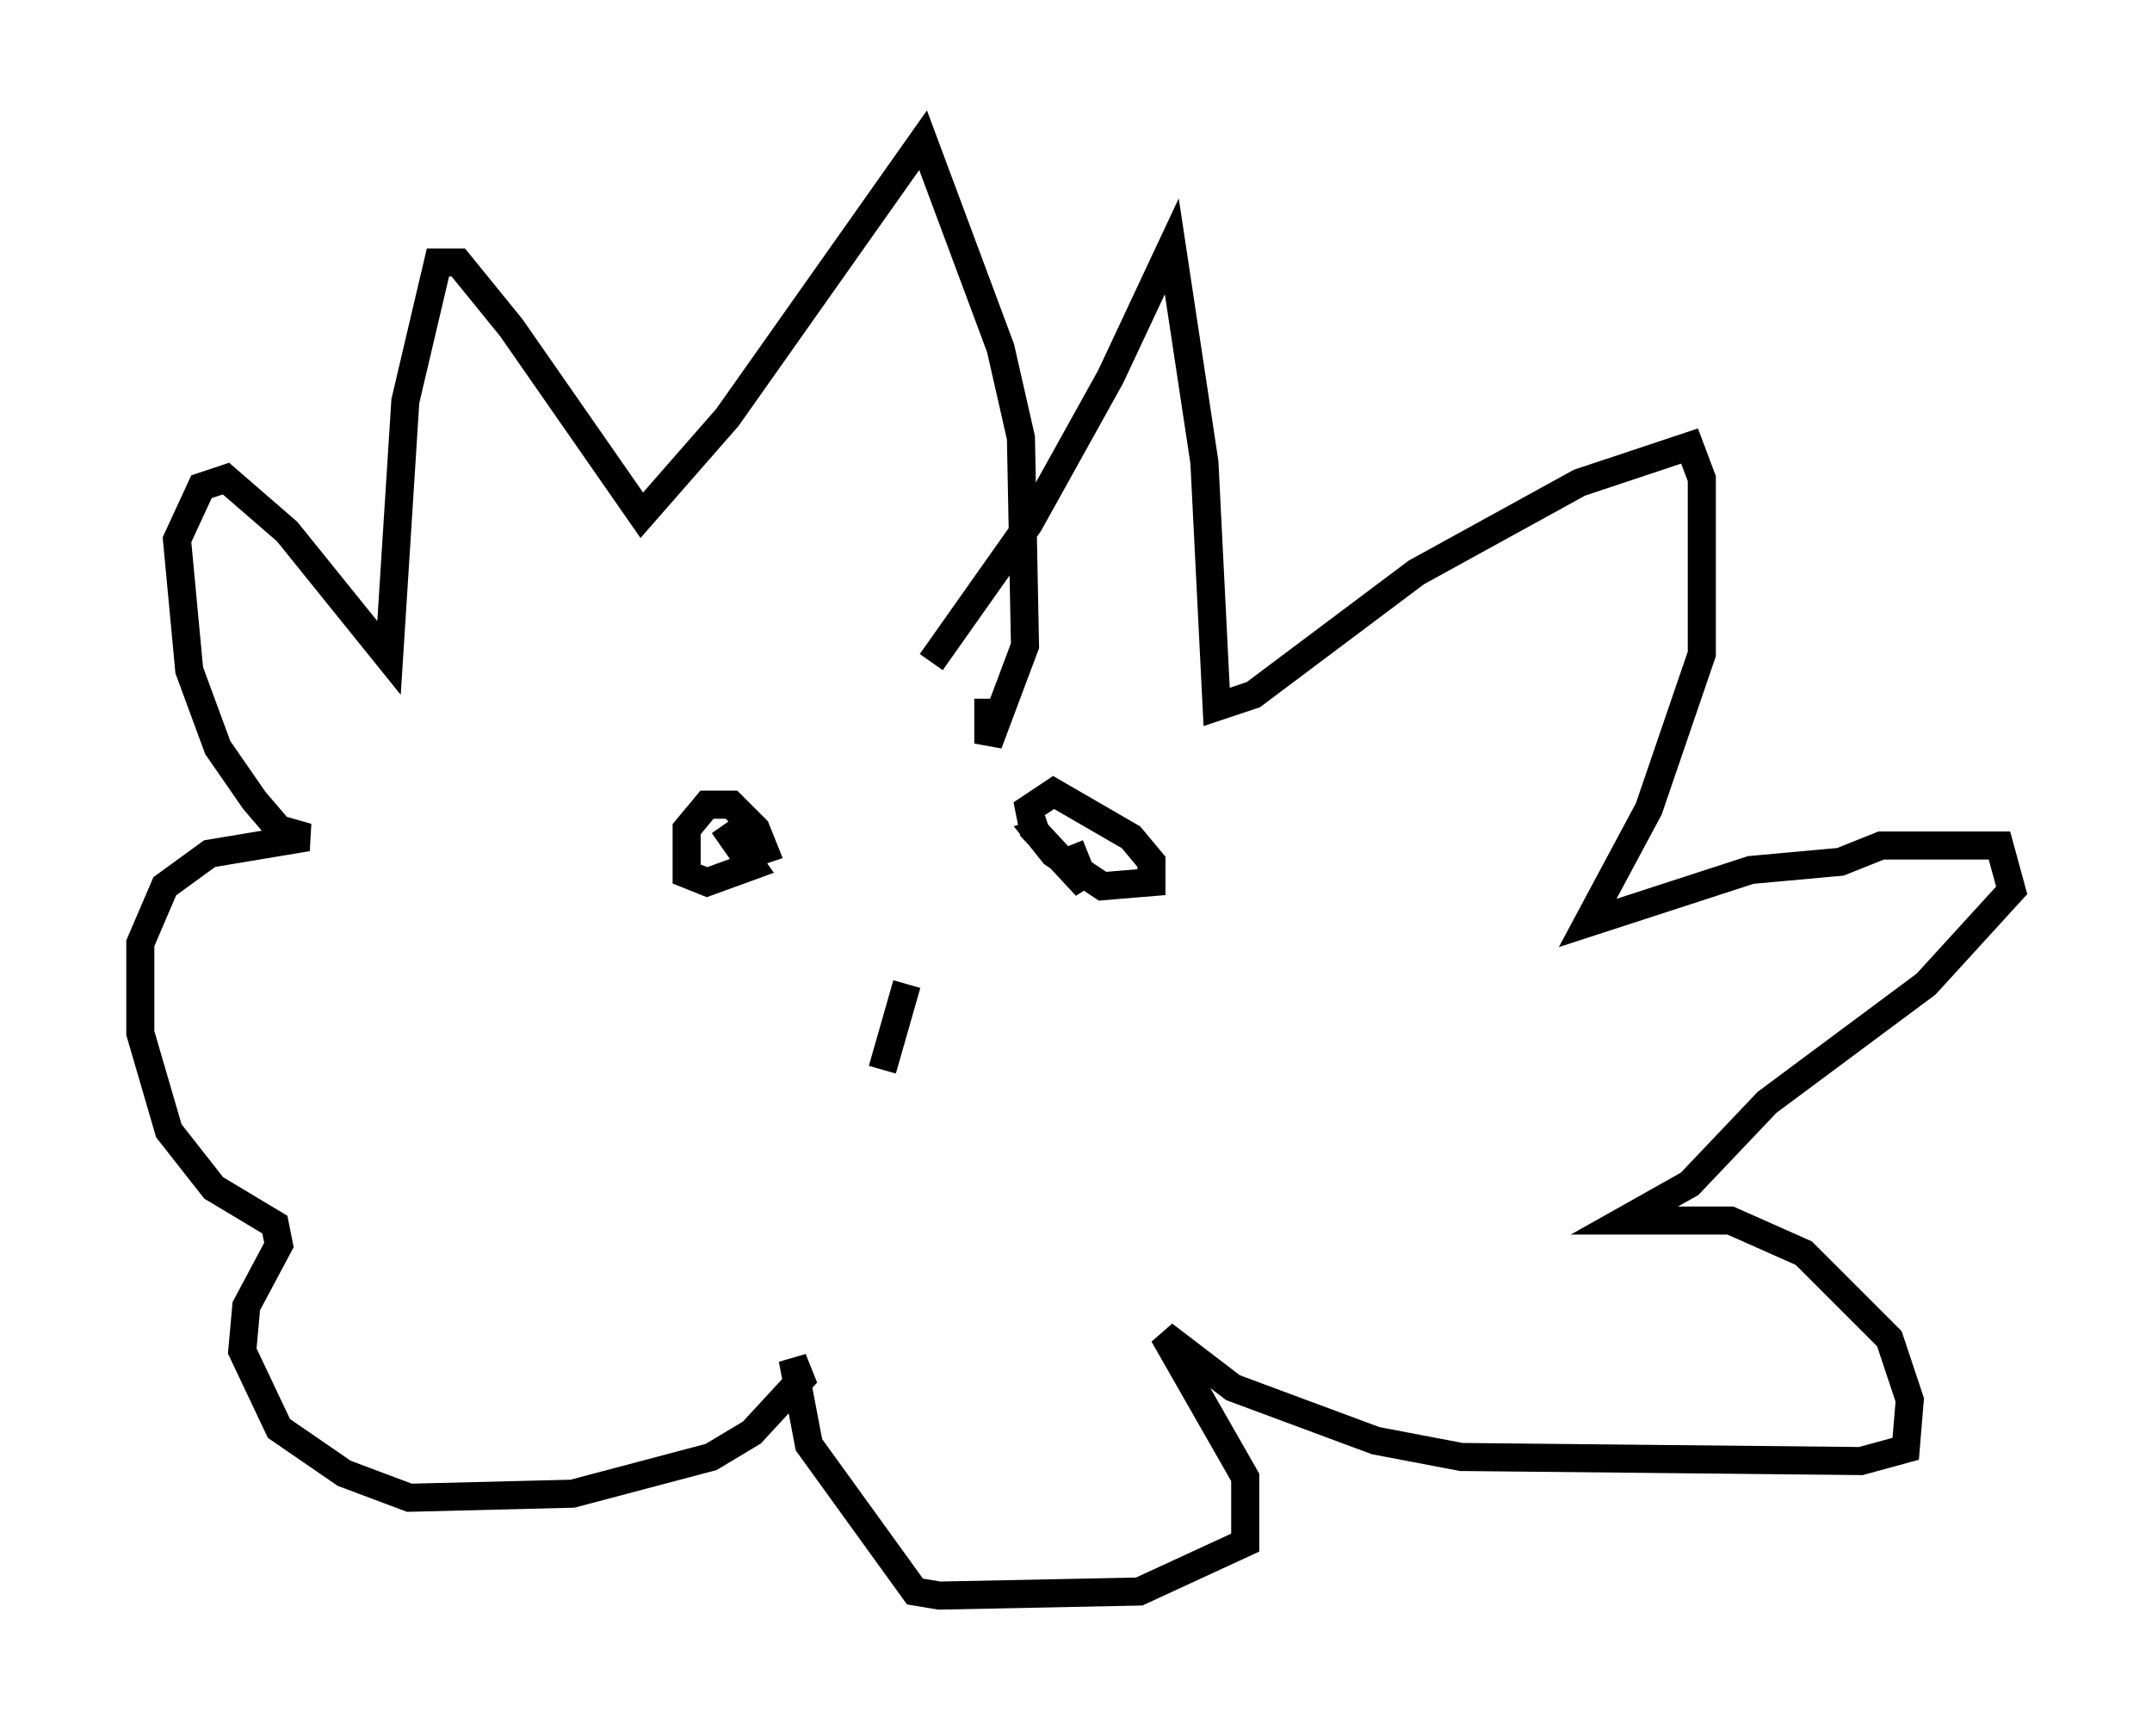 <?xml version="1.0" encoding="utf-8" ?>
<svg baseProfile="full" height="61.855" version="1.1" width="76.67" xmlns="http://www.w3.org/2000/svg" xmlns:ev="http://www.w3.org/2001/xml-events" xmlns:xlink="http://www.w3.org/1999/xlink"><defs /><rect fill="white" height="61.855" width="76.67" x="0" y="0" /><path d="M31.29, 27.659 m1.888, -4.067 l3.486, -4.939 2.905, -5.229 l2.179, -4.648 1.162, 7.698 l0.436, 8.715 1.307, -0.436 l5.81, -4.358 5.81, -3.196 l3.922, -1.307 0.436, 1.162 l0.0, 6.246 -1.888, 5.52 l-2.179, 4.067 5.81, -1.888 l3.196, -0.291 1.453, -0.581 l4.212, 0.0 0.436, 1.598 l-3.05, 3.341 -5.665, 4.212 l-2.76, 2.905 -2.324, 1.307 l3.777, 0.0 2.615, 1.162 l3.05, 3.05 0.726, 2.179 l-0.145, 1.743 -1.598, 0.436 l-14.235, -0.145 -3.05, -0.581 l-5.084, -1.888 -2.469, -1.888 l2.905, 5.084 0.0, 2.324 l-3.777, 1.743 -7.117, 0.145 l-0.872, -0.145 -3.777, -5.229 l-0.581, -3.05 0.291, 0.726 l-1.743, 1.888 -1.453, 0.872 l-4.939, 1.307 -5.81, 0.145 l-2.324, -0.872 -2.324, -1.598 l-1.307, -2.76 0.145, -1.598 l1.162, -2.179 -0.145, -0.726 l-2.179, -1.307 -1.598, -2.034 l-1.017, -3.486 0.0, -3.196 l0.872, -2.034 1.598, -1.162 l3.486, -0.581 -1.017, -0.291 l-0.872, -1.017 -1.307, -1.888 l-1.017, -2.76 -0.436, -4.648 l0.872, -1.888 0.872, -0.291 l2.179, 1.888 3.631, 4.503 l0.581, -9.151 1.162, -4.939 l0.726, 0.0 1.888, 2.324 l4.648, 6.682 3.05, -3.486 l6.972, -9.877 2.76, 7.408 l0.726, 3.196 0.145, 7.408 l-1.307, 3.486 0.0, -1.598 m-9.441, 4.503 l1.017, 1.453 -1.598, 0.581 l-0.726, -0.291 0.0, -1.598 l0.726, -0.872 0.872, 0.0 l0.872, 0.872 0.291, 0.726 l-0.872, 0.291 m11.765, -0.436 l0.581, 1.453 -1.888, -2.034 l-0.145, -0.726 0.872, -0.581 l2.76, 1.598 0.726, 0.872 l0.0, 0.726 -1.743, 0.145 l-1.743, -1.162 -0.581, -0.726 l0.436, -0.145 m-5.084, 5.52 l-0.872, 3.05 " fill="none" stroke="black" stroke-width="1" /></svg>